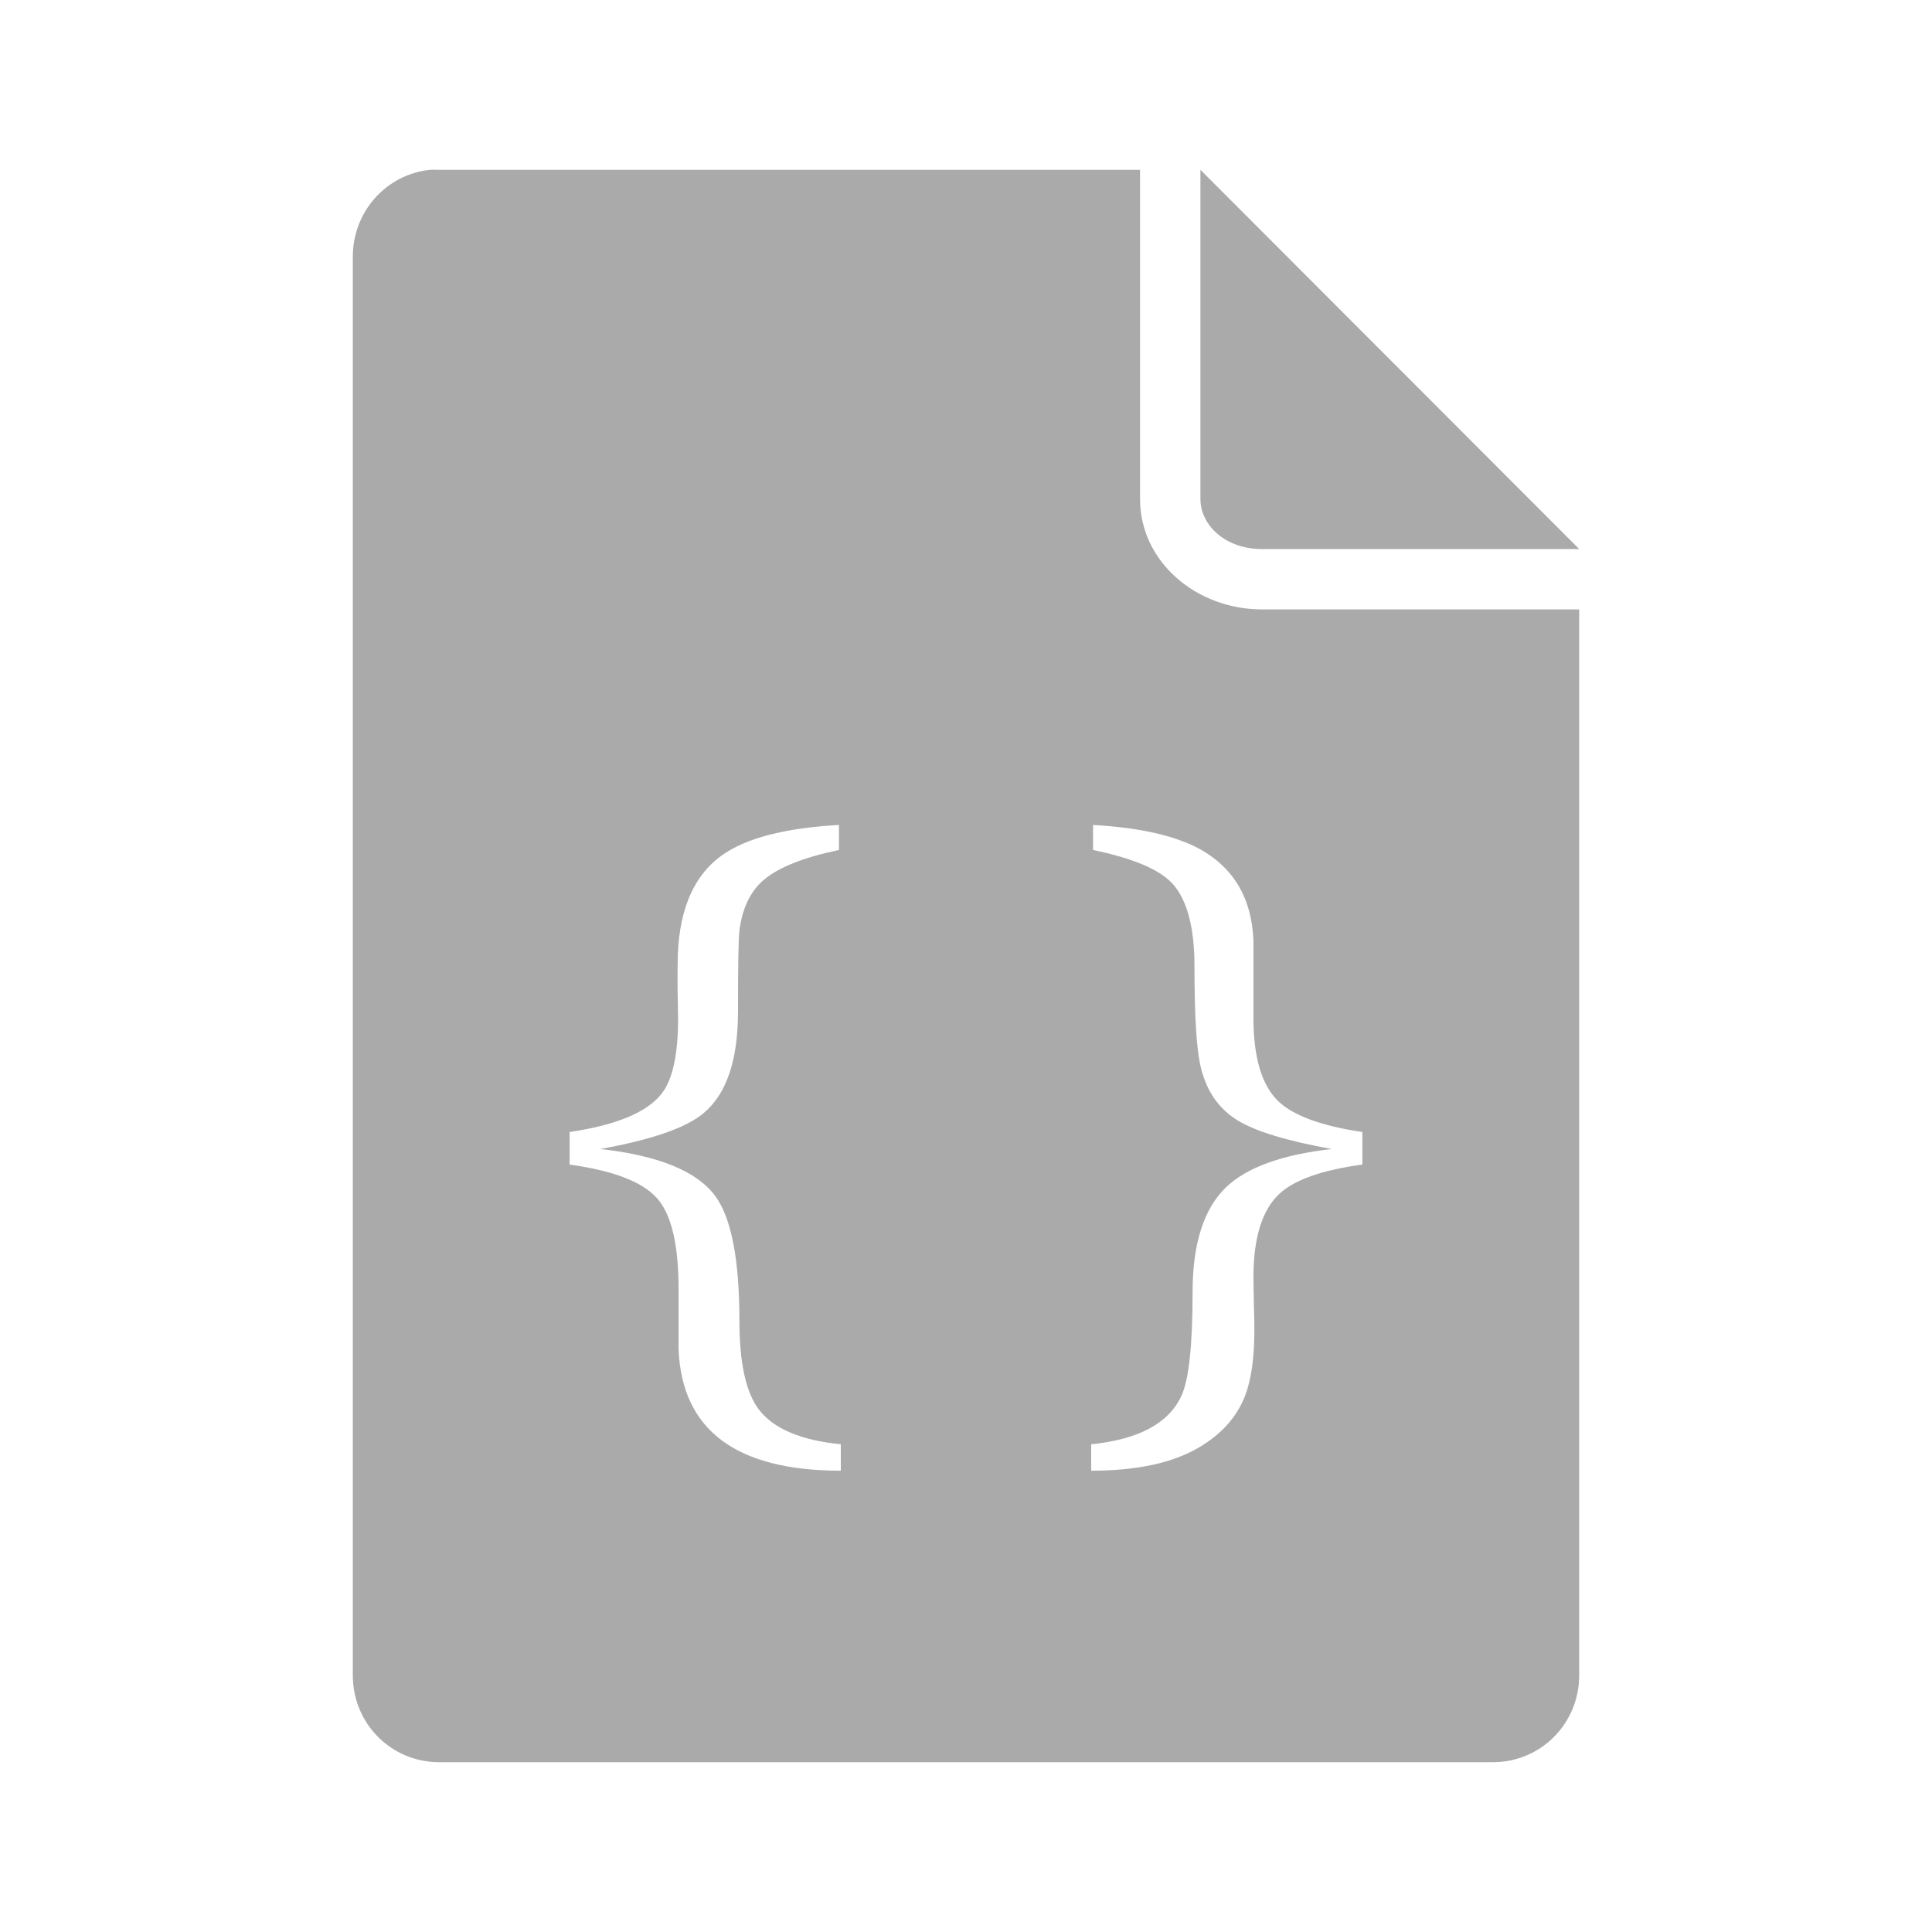 <?xml version="1.0" encoding="UTF-8" standalone="no"?>
<svg xmlns:dc="http://purl.org/dc/elements/1.1/"
     xmlns:cc="http://creativecommons.org/ns#"
     xmlns:rdf="http://www.w3.org/1999/02/22-rdf-syntax-ns#"
     xmlns:svg="http://www.w3.org/2000/svg"
     xmlns="http://www.w3.org/2000/svg"
     xmlns:xlink="http://www.w3.org/1999/xlink"
     width="128" height="128" version="1.1">
    <title>JSON file icon</title>
    <desc>This is shape (source) for Clarity vector icon theme for gtk</desc>
    <path d="M 28.5 11.25 C 25.598 11.544 23.375 14.015 23.375 17 L 23.375 111 C 23.375 114.184 25.91 116.75 29.094 116.75 L 98.906 116.75 C 102.09 116.75 104.625 114.184 104.625 111 L 104.625 40.375 L 83.594 40.375 C 79.288 40.375 75.531 37.234 75.531 33.062 L 75.531 11.25 L 29.094 11.25 C 28.895 11.25 28.693 11.23 28.5 11.25 z M 79.531 11.25 L 79.531 33.062 C 79.531 34.777 81.163 36.375 83.594 36.375 L 104.625 36.375 L 79.531 11.25 z M 55.582 54.656 L 55.582 56.312 C 53.233 56.806 51.557 57.472 50.582 58.312 C 49.701 59.073 49.175 60.188 48.988 61.656 C 48.922 62.244 48.895 64.023 48.895 67 C 48.895 70.244 48.135 72.482 46.613 73.75 C 45.479 74.711 43.187 75.511 39.77 76.125 C 43.627 76.552 46.18 77.595 47.395 79.25 C 48.449 80.692 48.988 83.442 48.988 87.5 C 48.988 90.29 49.415 92.24 50.27 93.375 C 51.231 94.643 53.037 95.421 55.707 95.688 L 55.707 97.438 C 48.779 97.437 45.184 94.759 44.957 89.406 L 44.957 85.406 C 44.957 82.443 44.481 80.443 43.52 79.375 C 42.572 78.307 40.648 77.557 37.738 77.156 L 37.738 75 C 40.795 74.546 42.826 73.715 43.801 72.5 C 44.562 71.566 44.926 69.885 44.926 67.469 C 44.926 67.135 44.908 66.569 44.895 65.781 C 44.881 64.98 44.895 64.373 44.895 63.906 C 44.895 60.516 45.852 58.103 47.801 56.688 C 49.376 55.54 51.978 54.857 55.582 54.656 z M 72.418 54.656 C 75.528 54.83 77.901 55.374 79.543 56.281 C 81.746 57.523 82.923 59.518 83.043 62.281 C 83.043 62.161 83.043 63.869 83.043 67.406 C 83.043 70.036 83.578 71.887 84.699 72.969 C 85.7 73.917 87.565 74.6 90.262 75 L 90.262 77.156 C 87.579 77.517 85.75 78.173 84.762 79.094 C 83.627 80.148 83.043 81.995 83.043 84.625 C 83.043 85.039 83.061 85.619 83.074 86.406 C 83.101 87.18 83.105 87.782 83.105 88.156 C 83.105 89.985 82.894 91.432 82.48 92.5 C 81.92 93.915 80.9 95.039 79.418 95.906 C 77.696 96.921 75.323 97.437 72.293 97.438 L 72.293 95.688 C 75.43 95.367 77.421 94.302 78.262 92.5 C 78.769 91.432 79.012 89.131 79.012 85.594 C 79.012 82.417 79.744 80.116 81.199 78.688 C 82.574 77.353 84.92 76.499 88.23 76.125 C 85.28 75.591 83.195 74.966 81.98 74.219 C 80.726 73.445 79.917 72.258 79.543 70.656 C 79.263 69.455 79.137 67.235 79.137 64.031 C 79.137 61.428 78.642 59.586 77.668 58.531 C 76.787 57.583 75.034 56.86 72.418 56.312 L 72.418 54.656 z " style="fill:#aaaaaa"/>
</svg>